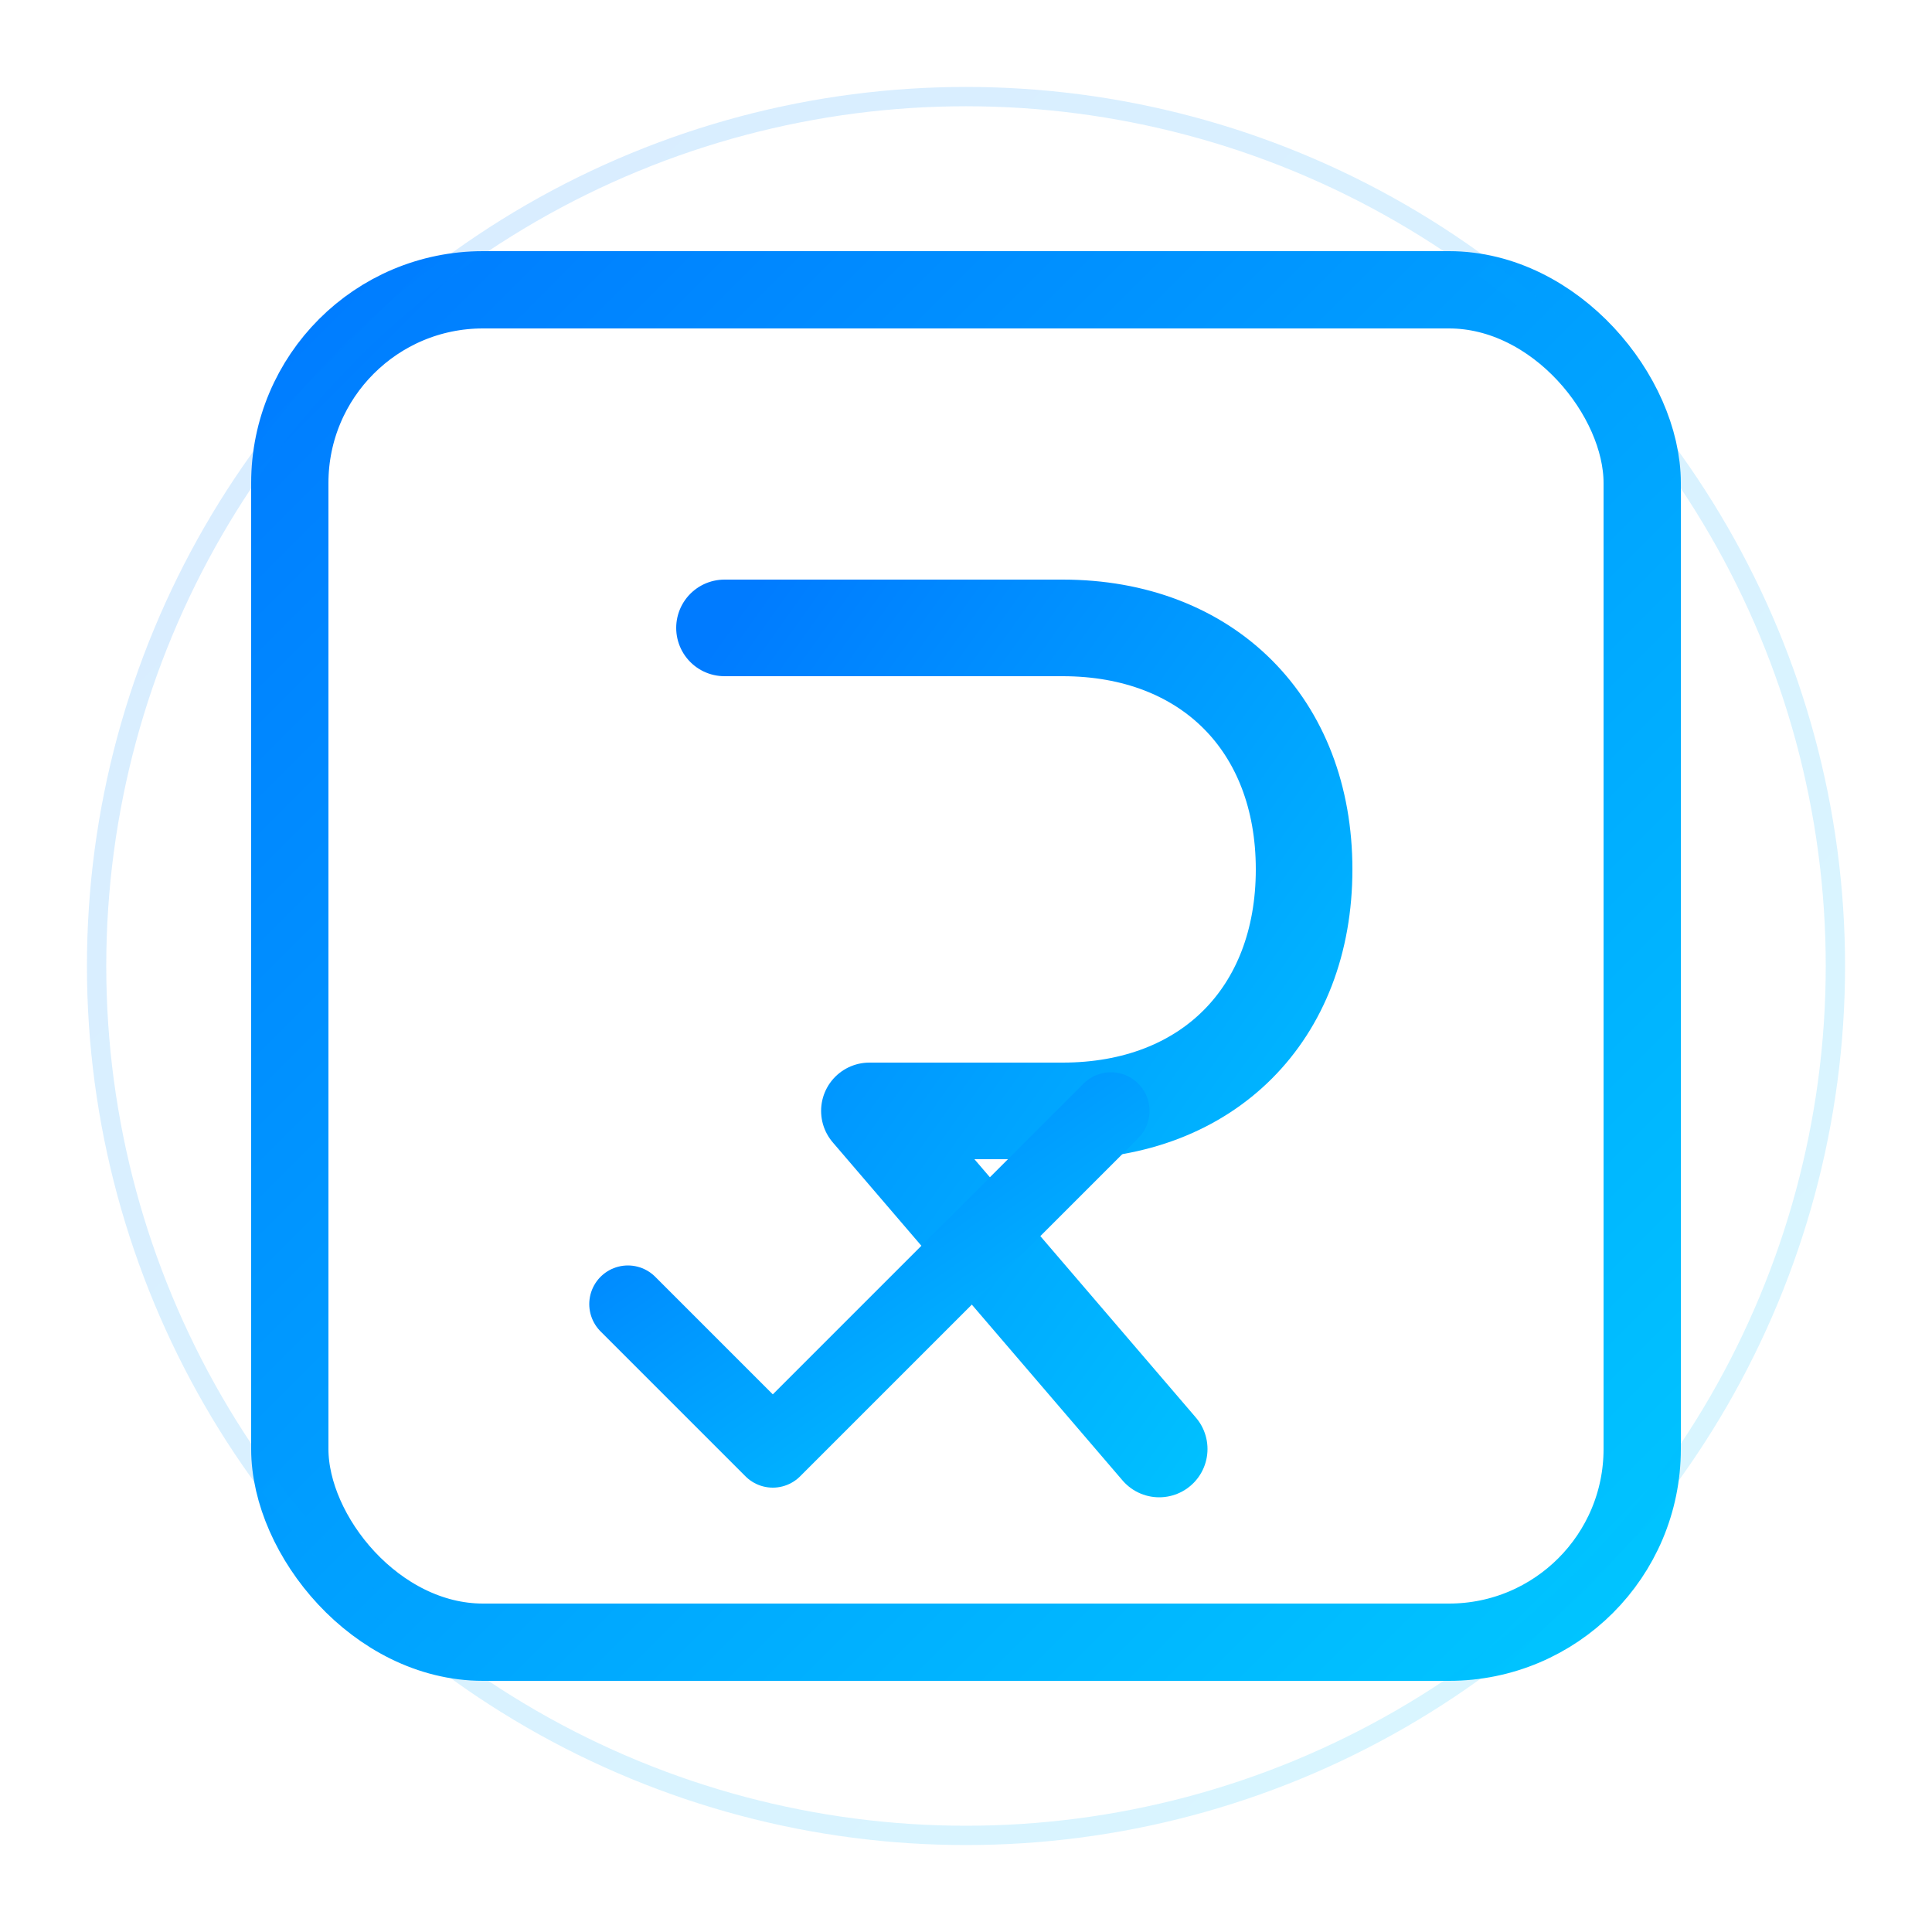 <svg xmlns="http://www.w3.org/2000/svg" viewBox="0 0 200 200">
  <!-- Gradient Definition -->
  <defs>
    <linearGradient id="blueGradient" x1="0" y1="0" x2="1" y2="1">
      <stop offset="0%" stop-color="#007BFF"/>
      <stop offset="100%" stop-color="#00C6FF"/>
    </linearGradient>
  </defs>

  <!-- Outer Rounded Document Shape -->
  <rect x="30" y="30" width="140" height="140" rx="20" ry="20" fill="none" stroke="url(#blueGradient)" stroke-width="8"/>

  <!-- Stylized "R" for ResReview -->
  <path d="M75 65h35c15 0 25 10 25 25s-10 25-25 25H90l30 35" 
        fill="none" 
        stroke="url(#blueGradient)" 
        stroke-width="10" 
        stroke-linecap="round" 
        stroke-linejoin="round"/>

  <!-- Checkmark to symbolize 'Review' / Approval -->
  <path d="M65 135l15 15 35-35" 
        fill="none" 
        stroke="url(#blueGradient)" 
        stroke-width="8" 
        stroke-linecap="round" 
        stroke-linejoin="round"/>

  <!-- Subtle Glow -->
  <circle cx="100" cy="100" r="90" fill="none" stroke="url(#blueGradient)" stroke-opacity="0.15" stroke-width="2"/>
</svg>
